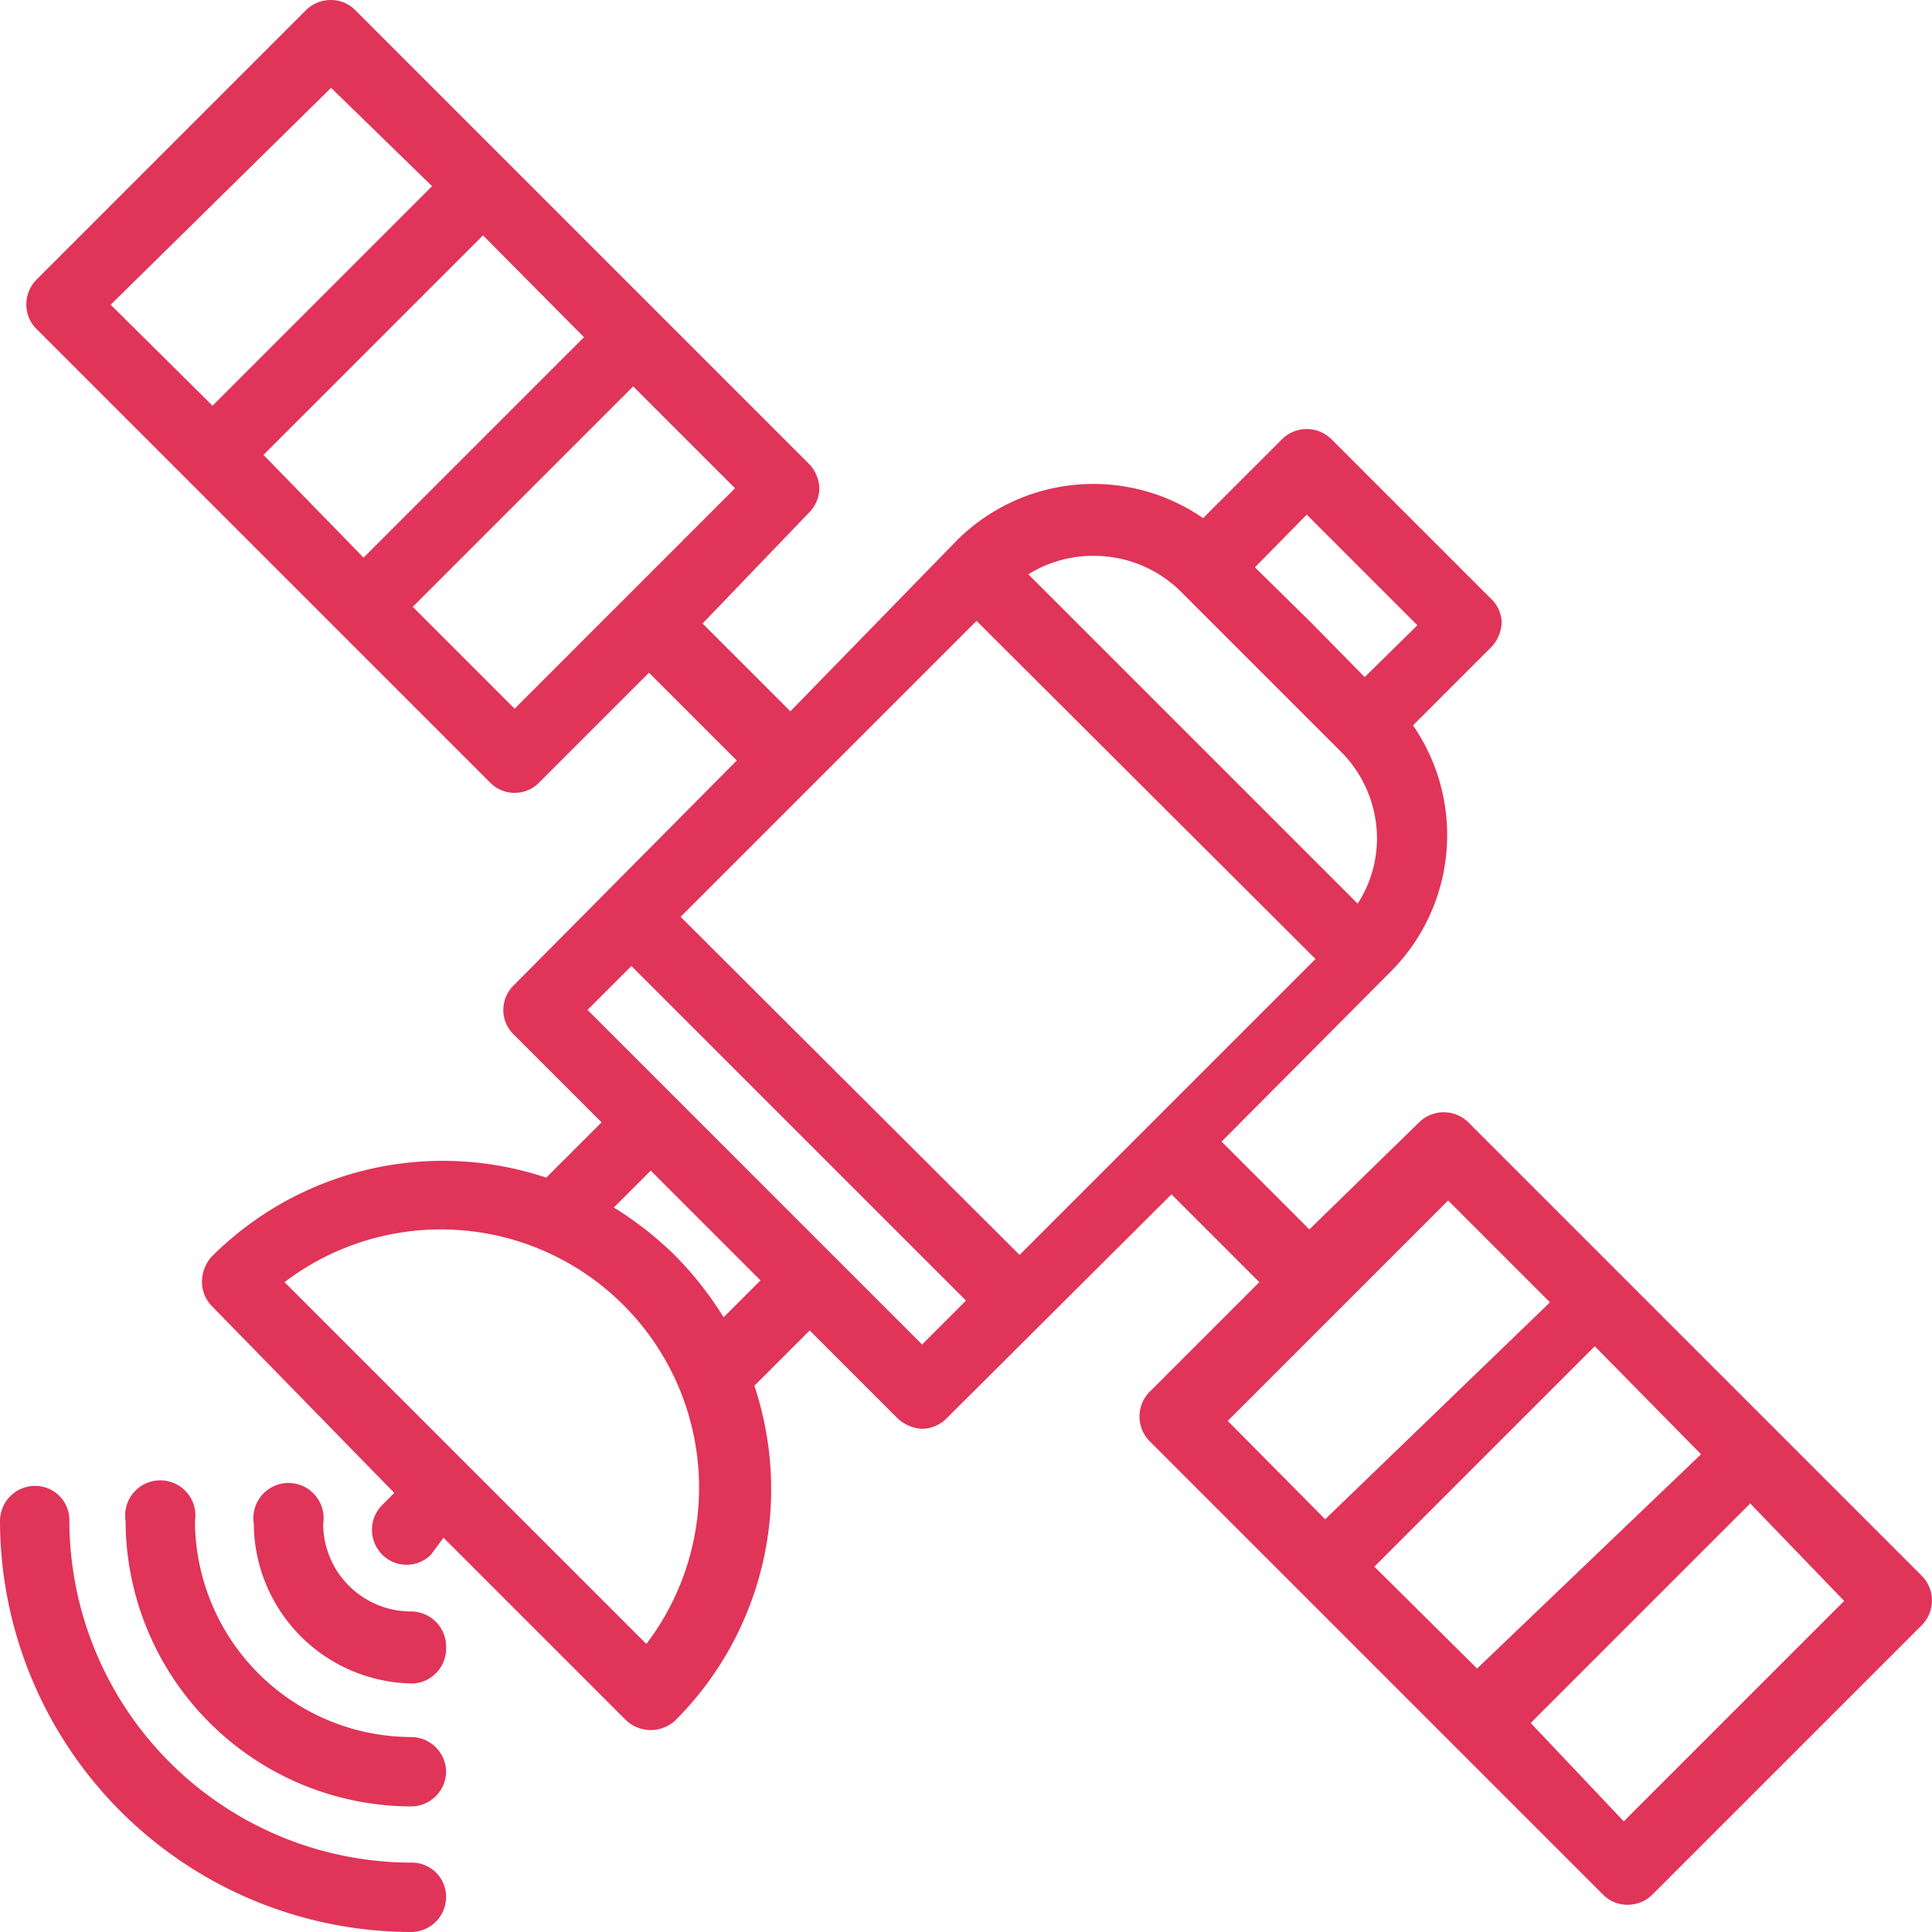 <svg id="Capa_1" data-name="Capa 1" xmlns="http://www.w3.org/2000/svg" viewBox="0 0 22 22"><defs><style>.cls-1{fill:#e03459;}</style></defs><path class="cls-1" d="M0,17.32A4.69,4.69,0,0,0,4.68,22a.4.4,0,0,0,.4-.4.39.39,0,0,0-.4-.39A3.9,3.9,0,0,1,.79,17.32a.39.39,0,0,0-.39-.4A.4.4,0,0,0,0,17.32Z"/><path class="cls-1" d="M5.08,20.17a.4.4,0,0,0-.4-.39,2.47,2.47,0,0,1-2.46-2.46.4.4,0,1,0-.79,0,3.26,3.26,0,0,0,3.25,3.25A.4.4,0,0,0,5.08,20.17Z"/><path class="cls-1" d="M5.08,18.75a.4.4,0,0,0-.4-.4,1,1,0,0,1-1-1,.4.4,0,1,0-.79,0,1.83,1.83,0,0,0,1.82,1.82A.4.4,0,0,0,5.08,18.75Z"/><path class="cls-1" d="M5.05,17.51l2.08,2.08a.41.41,0,0,0,.56,0,3.72,3.72,0,0,0,.9-3.81l.63-.63,1,1a.44.44,0,0,0,.28.12.4.4,0,0,0,.28-.12l2.56-2.55,1,1-1.25,1.25a.4.4,0,0,0,0,.56l5.16,5.16a.39.39,0,0,0,.28.12.4.4,0,0,0,.29-.12l3.06-3.06a.4.4,0,0,0,0-.57l-5.16-5.16a.4.4,0,0,0-.56,0L14.91,14l-1-1,1.92-1.93a2.2,2.2,0,0,0,.26-2.81l.9-.9a.43.43,0,0,0,.11-.28A.39.39,0,0,0,17,6.84L15.16,5a.4.4,0,0,0-.56,0l-.9.9a2.2,2.2,0,0,0-2.81.26L9,8.1l-1-1L9.21,5.84a.4.4,0,0,0,.12-.28.42.42,0,0,0-.12-.28L4.05.12A.39.39,0,0,0,3.77,0a.4.4,0,0,0-.29.12L.42,3.18a.4.4,0,0,0-.12.29.39.39,0,0,0,.12.28L5.58,8.91a.39.39,0,0,0,.56,0L7.39,7.66l1,1L5.85,11.22a.39.39,0,0,0,0,.56l1,1-.63.63a3.72,3.72,0,0,0-3.81.9.43.43,0,0,0-.11.28.39.39,0,0,0,.11.28L4.49,17l-.14.14a.4.4,0,0,0,0,.56.39.39,0,0,0,.56,0ZM3,5.18l2.5-2.5L6.65,3.84,4.14,6.35ZM4.92,2.12l-2.5,2.5L1.26,3.47,3.77,1ZM8.37,5.56,5.86,8.07,4.7,6.91,7.21,4.4Zm11,11L16.82,19l-1.17-1.16,2.51-2.51Zm-1.94,3.06,2.5-2.5L21,18.23l-2.51,2.51Zm-3.45-3.44,2.51-2.51,1.16,1.16L15.09,17.3Zm1-5.26-3.37,3.37L7.75,10.44l3.37-3.37ZM13.45,6.74l1.81,1.81a1.4,1.4,0,0,1,.42,1,1.37,1.37,0,0,1-.22.74L11.71,6.54a1.38,1.38,0,0,1,.74-.21A1.4,1.4,0,0,1,13.45,6.74Zm2.69.38-.6.59-.62-.63-.63-.62.59-.6ZM6.69,11.5l.5-.5L11,14.81l-.5.5ZM8.24,15a4,4,0,0,0-.55-.7,4,4,0,0,0-.7-.55l.42-.42,1.25,1.25Zm-5-.4a2.94,2.94,0,0,1,4.12,4.12Z"/></svg>